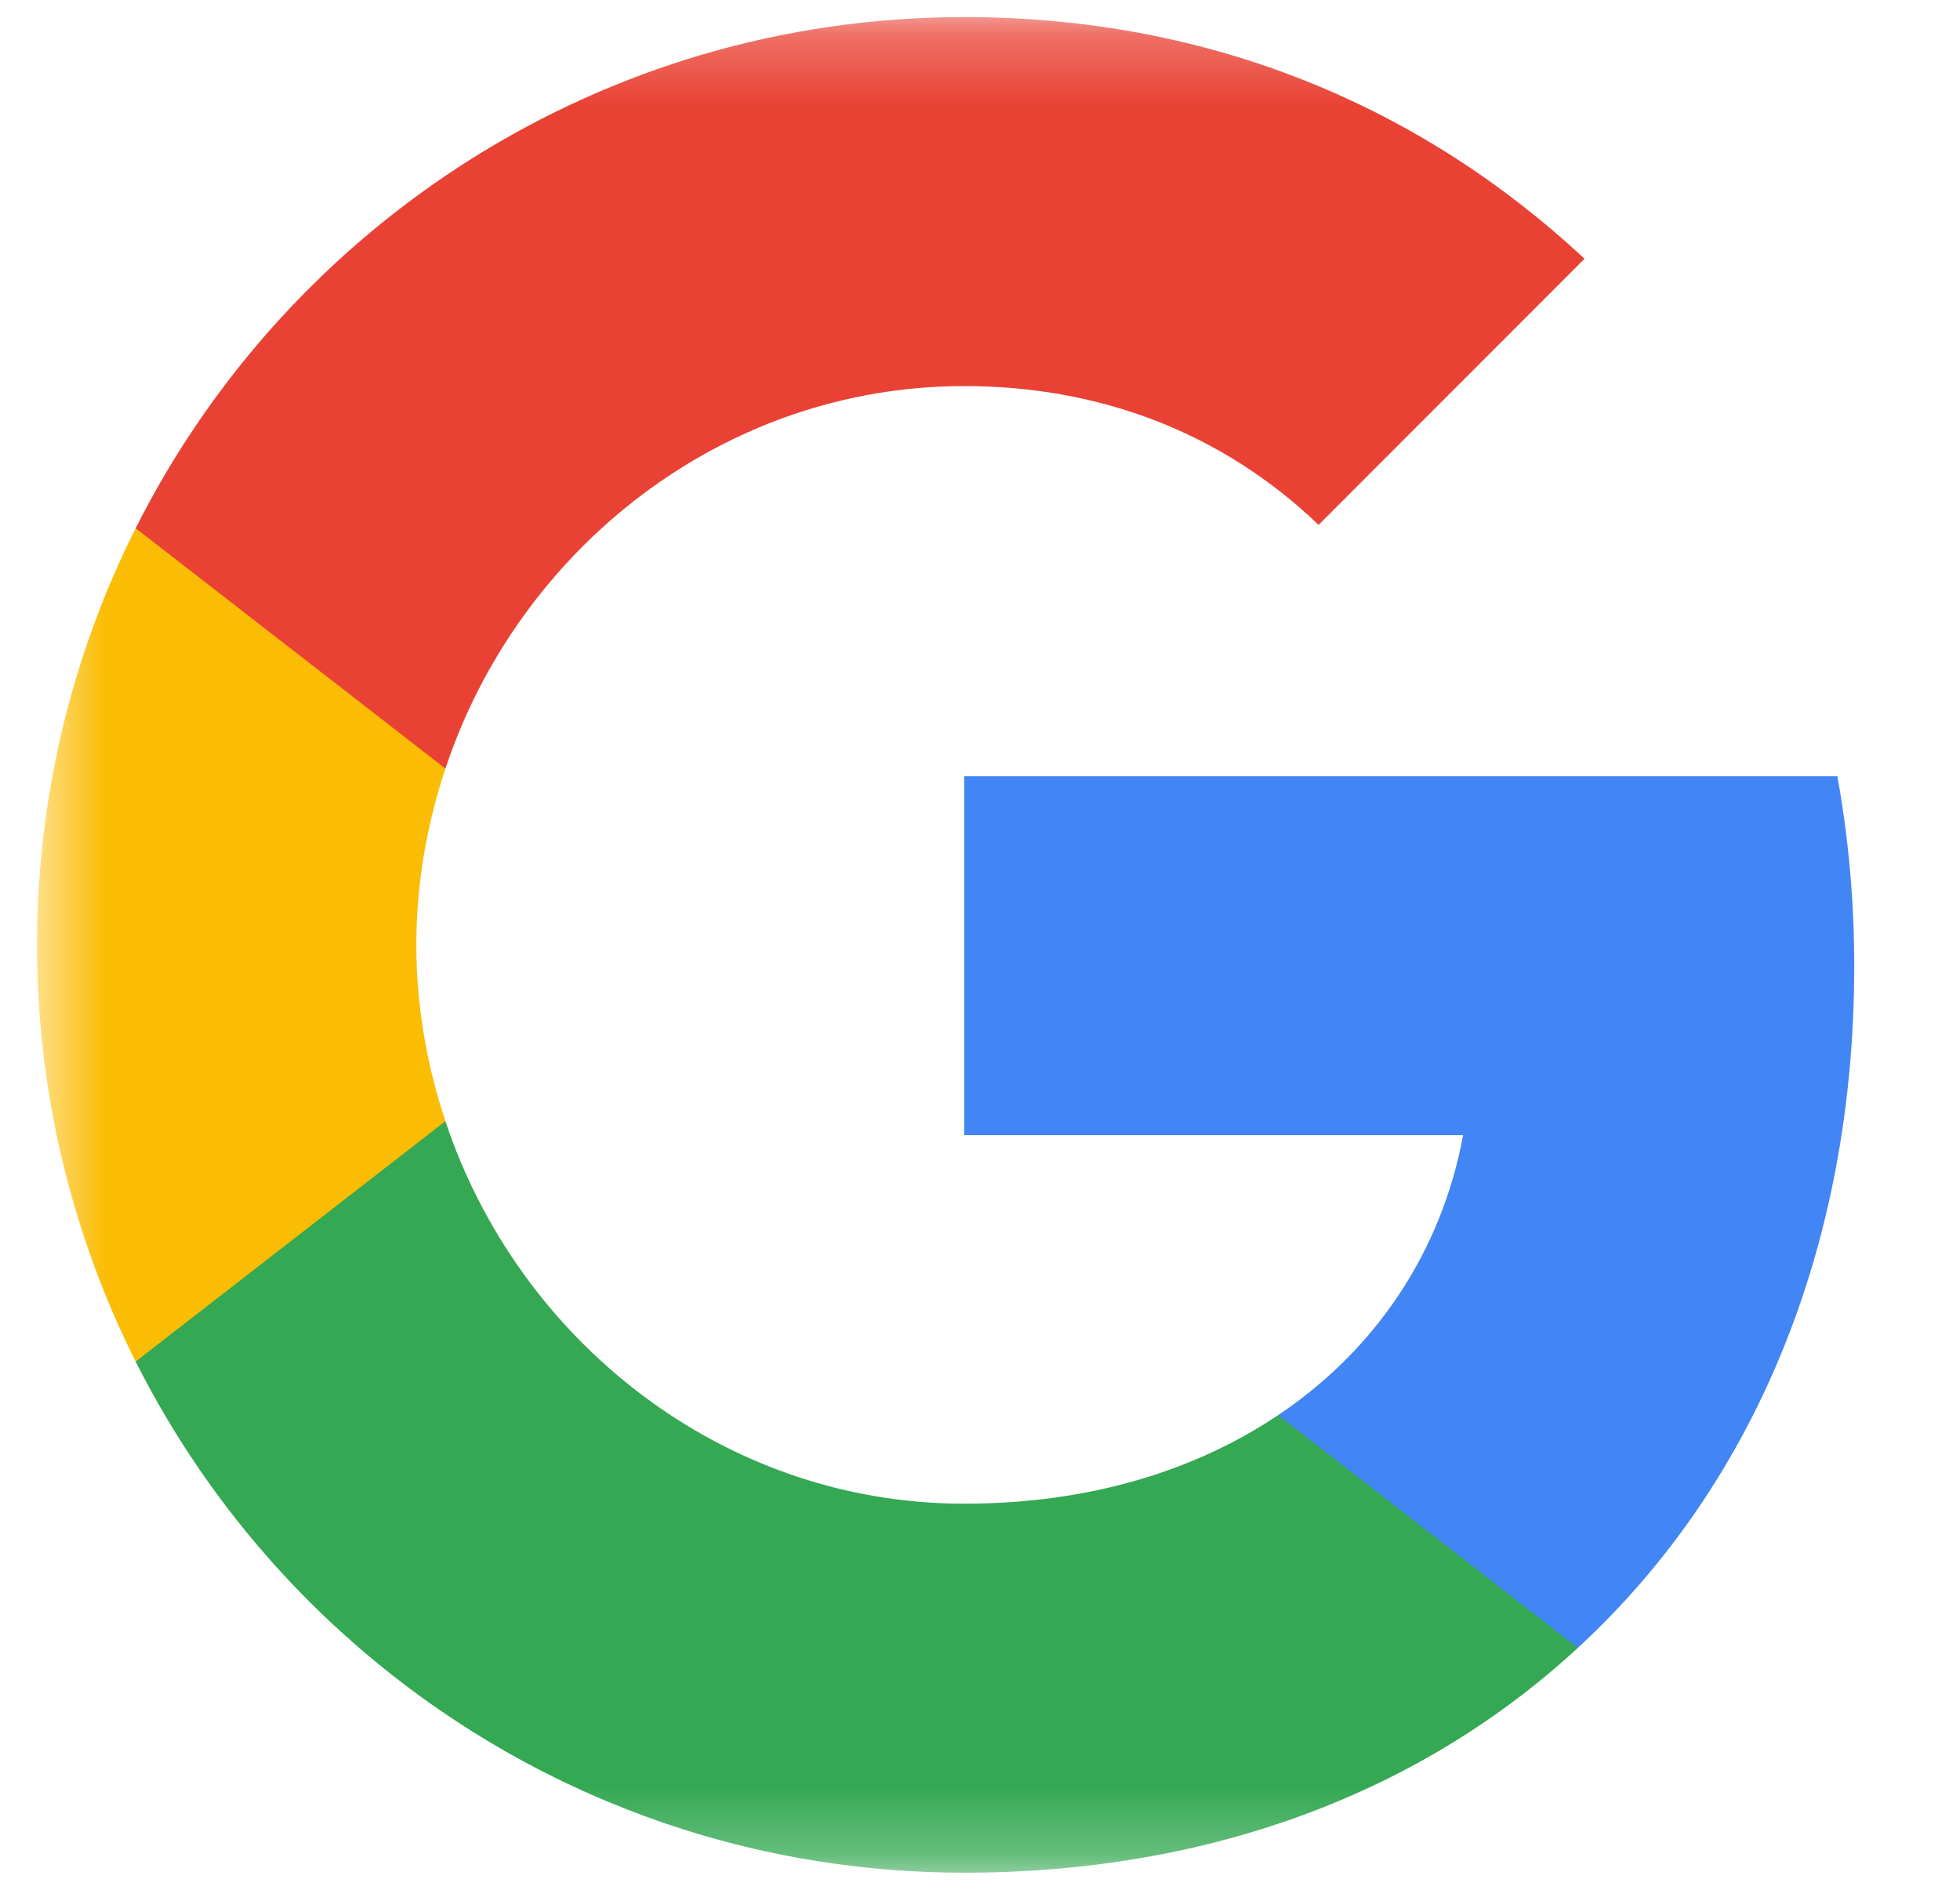 <svg width="28" height="27" viewBox="0 0 28 27" fill="none" xmlns="http://www.w3.org/2000/svg">
<mask id="mask0_474_340" style="mask-type:luminance" maskUnits="userSpaceOnUse" x="0" y="0" width="28" height="27">
<path d="M27.019 0.244H0.529V26.756H27.019V0.244Z" fill="white"/>
</mask>
<g mask="url(#mask0_474_340)">
<path d="M26.489 13.801C26.489 12.861 26.405 11.958 26.248 11.09H13.774V16.218H20.902C20.595 17.874 19.662 19.278 18.26 20.218V23.544H22.54C25.044 21.237 26.489 17.838 26.489 13.801Z" fill="#4285F4"/>
<path d="M13.774 26.756C17.351 26.756 20.349 25.569 22.54 23.544L18.26 20.218C17.074 21.014 15.556 21.484 13.774 21.484C10.325 21.484 7.405 19.152 6.363 16.019H1.938V19.453C4.118 23.785 8.597 26.756 13.774 26.756Z" fill="#34A853"/>
<path d="M6.363 16.019C6.098 15.223 5.948 14.374 5.948 13.5C5.948 12.626 6.098 11.777 6.363 10.981V7.547H1.938C1.041 9.336 0.529 11.361 0.529 13.5C0.529 15.639 1.041 17.663 1.938 19.453L6.363 16.019Z" fill="#FBBC04"/>
<path d="M13.774 5.516C15.719 5.516 17.465 6.185 18.837 7.499L22.636 3.697C20.343 1.558 17.344 0.244 13.774 0.244C8.597 0.244 4.118 3.215 1.938 7.547L6.363 10.981C7.405 7.848 10.325 5.516 13.774 5.516Z" fill="#E94235"/>
</g>
</svg>
